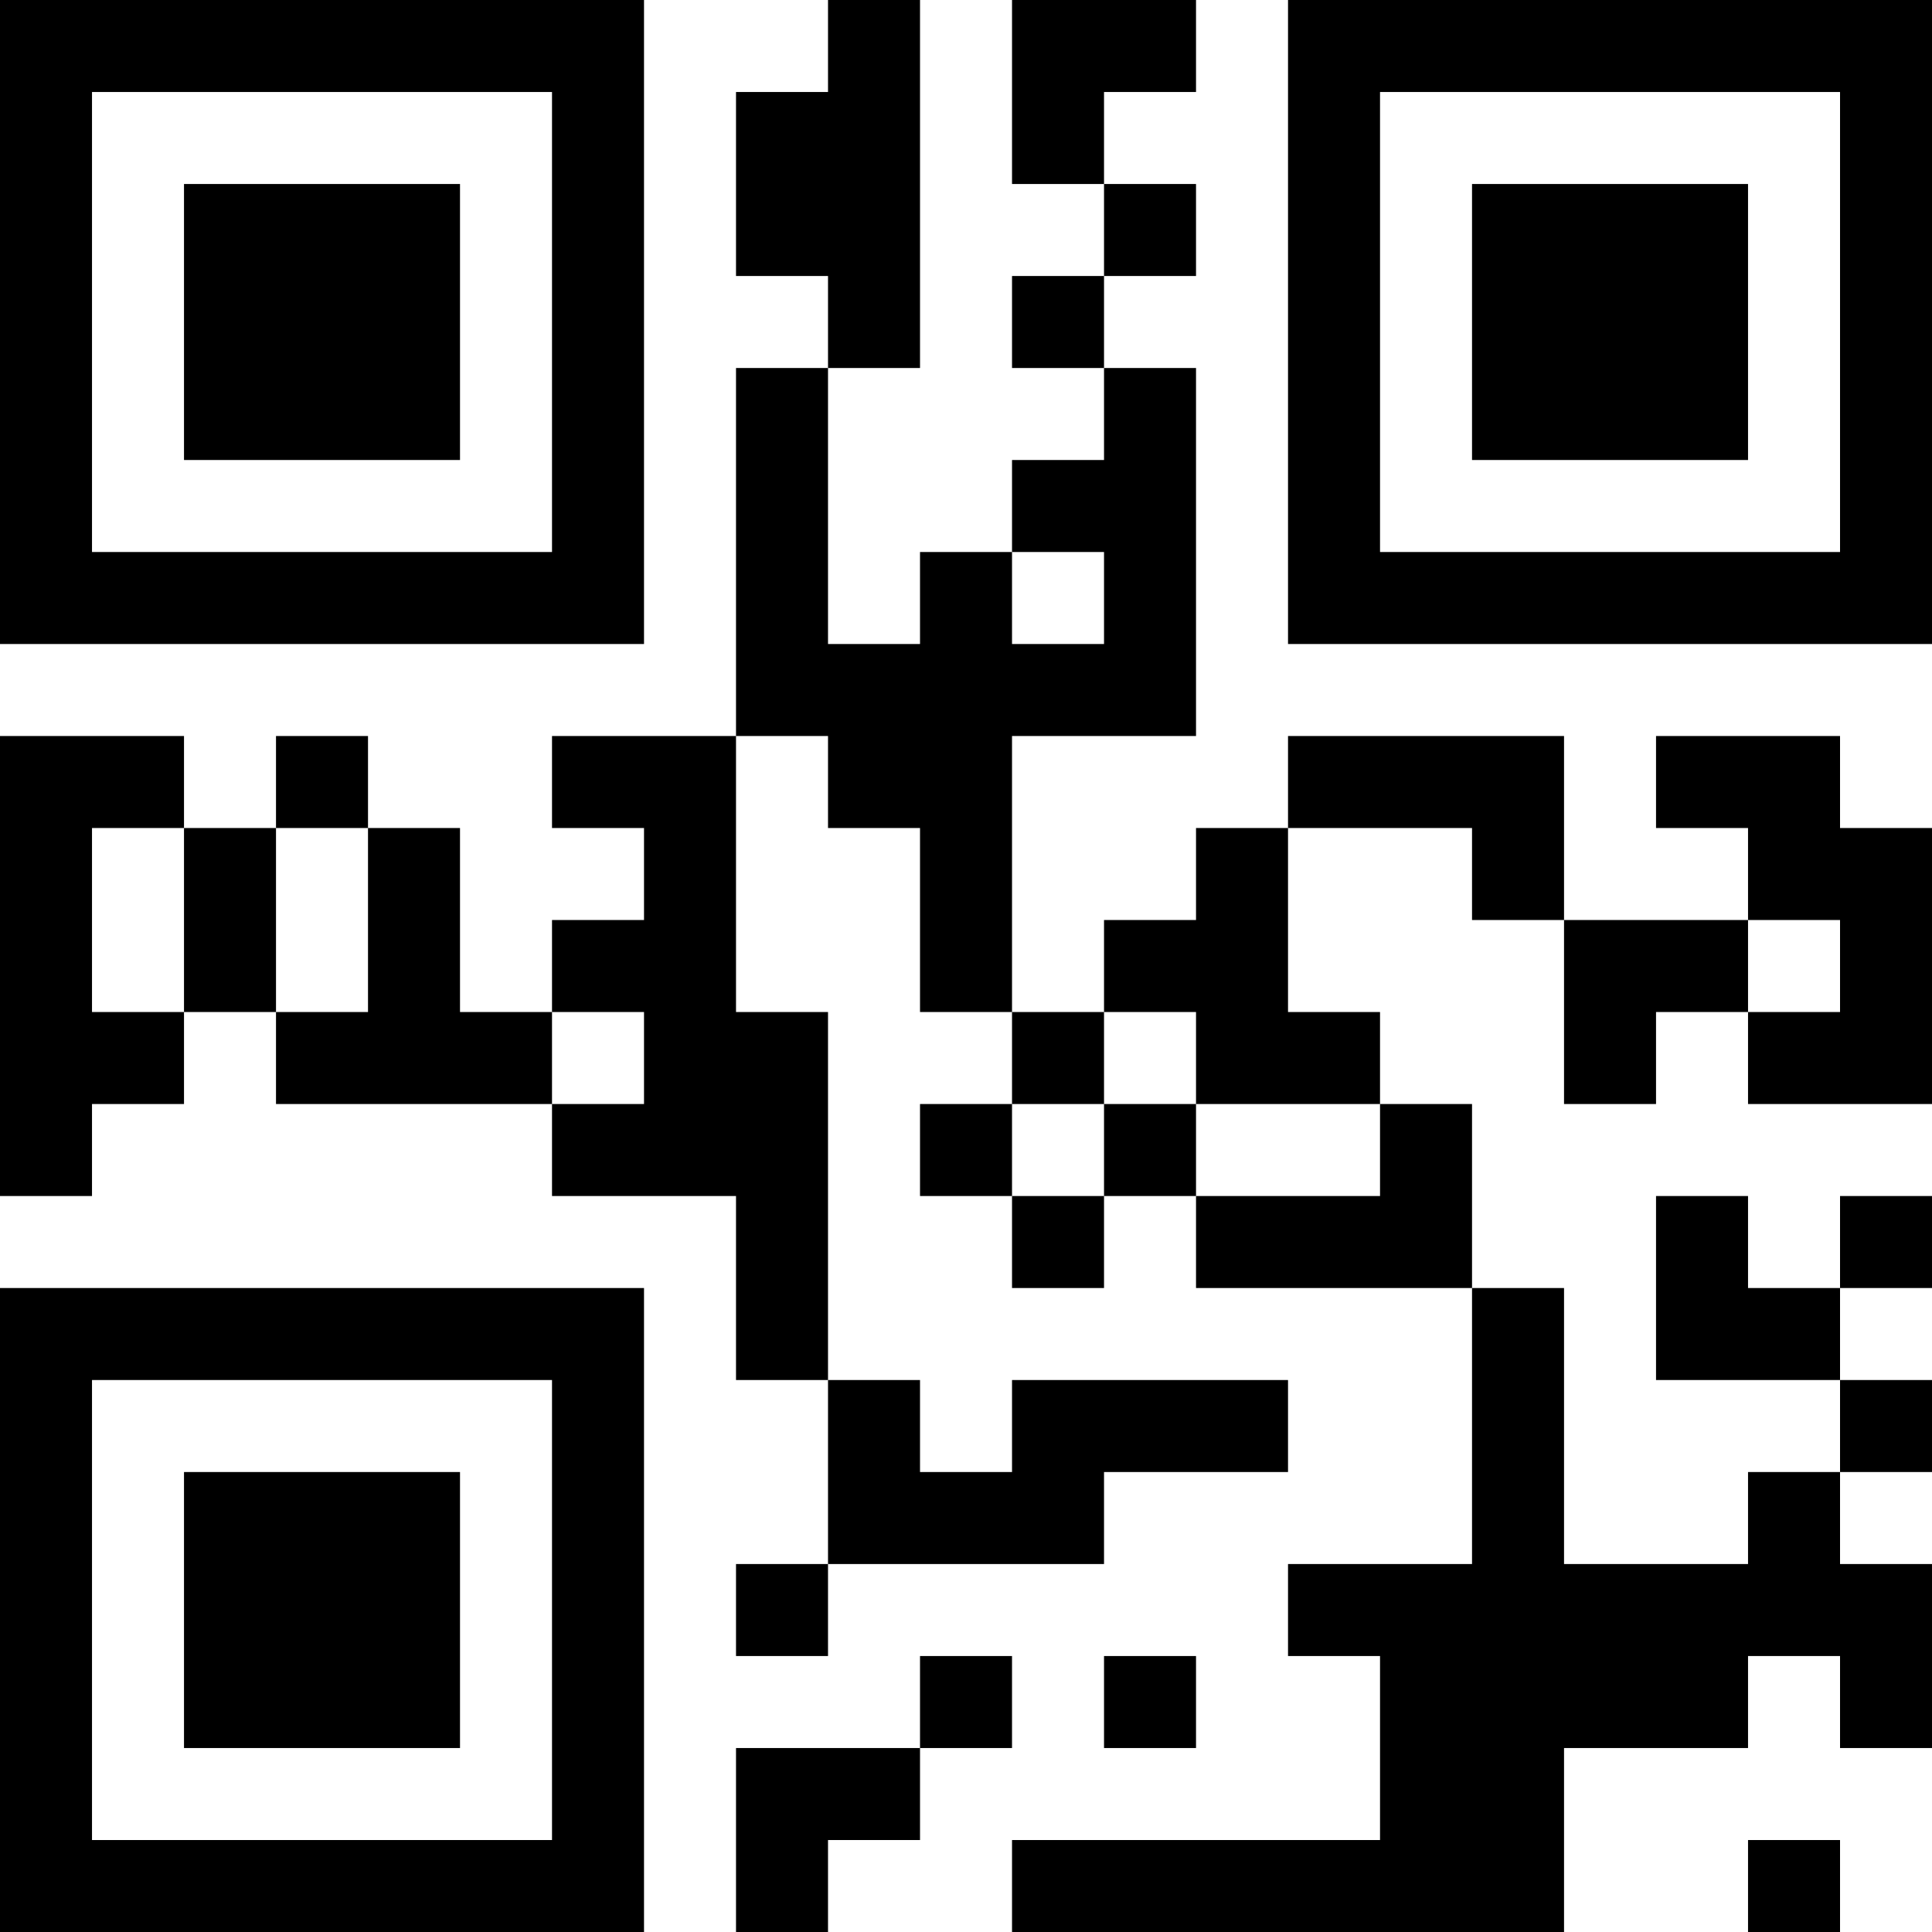 <?xml version="1.0" encoding="UTF-8"?>
<svg xmlns="http://www.w3.org/2000/svg" version="1.1" width="100" height="100" viewBox="0 0 100 100"><rect x="0" y="0" width="100" height="100" fill="#ffffff"/><g transform="scale(4.762)"><g transform="translate(0,0)"><path fill-rule="evenodd" d="M9 0L9 1L8 1L8 3L9 3L9 4L8 4L8 8L6 8L6 9L7 9L7 10L6 10L6 11L5 11L5 9L4 9L4 8L3 8L3 9L2 9L2 8L0 8L0 13L1 13L1 12L2 12L2 11L3 11L3 12L6 12L6 13L8 13L8 15L9 15L9 17L8 17L8 18L9 18L9 17L12 17L12 16L14 16L14 15L11 15L11 16L10 16L10 15L9 15L9 11L8 11L8 8L9 8L9 9L10 9L10 11L11 11L11 12L10 12L10 13L11 13L11 14L12 14L12 13L13 13L13 14L16 14L16 17L14 17L14 18L15 18L15 20L11 20L11 21L17 21L17 19L19 19L19 18L20 18L20 19L21 19L21 17L20 17L20 16L21 16L21 15L20 15L20 14L21 14L21 13L20 13L20 14L19 14L19 13L18 13L18 15L20 15L20 16L19 16L19 17L17 17L17 14L16 14L16 12L15 12L15 11L14 11L14 9L16 9L16 10L17 10L17 12L18 12L18 11L19 11L19 12L21 12L21 9L20 9L20 8L18 8L18 9L19 9L19 10L17 10L17 8L14 8L14 9L13 9L13 10L12 10L12 11L11 11L11 8L13 8L13 4L12 4L12 3L13 3L13 2L12 2L12 1L13 1L13 0L11 0L11 2L12 2L12 3L11 3L11 4L12 4L12 5L11 5L11 6L10 6L10 7L9 7L9 4L10 4L10 0ZM11 6L11 7L12 7L12 6ZM1 9L1 11L2 11L2 9ZM3 9L3 11L4 11L4 9ZM19 10L19 11L20 11L20 10ZM6 11L6 12L7 12L7 11ZM12 11L12 12L11 12L11 13L12 13L12 12L13 12L13 13L15 13L15 12L13 12L13 11ZM10 18L10 19L8 19L8 21L9 21L9 20L10 20L10 19L11 19L11 18ZM12 18L12 19L13 19L13 18ZM19 20L19 21L20 21L20 20ZM0 0L0 7L7 7L7 0ZM1 1L1 6L6 6L6 1ZM2 2L2 5L5 5L5 2ZM14 0L14 7L21 7L21 0ZM15 1L15 6L20 6L20 1ZM16 2L16 5L19 5L19 2ZM0 14L0 21L7 21L7 14ZM1 15L1 20L6 20L6 15ZM2 16L2 19L5 19L5 16Z" fill="#000000"/></g></g></svg>
